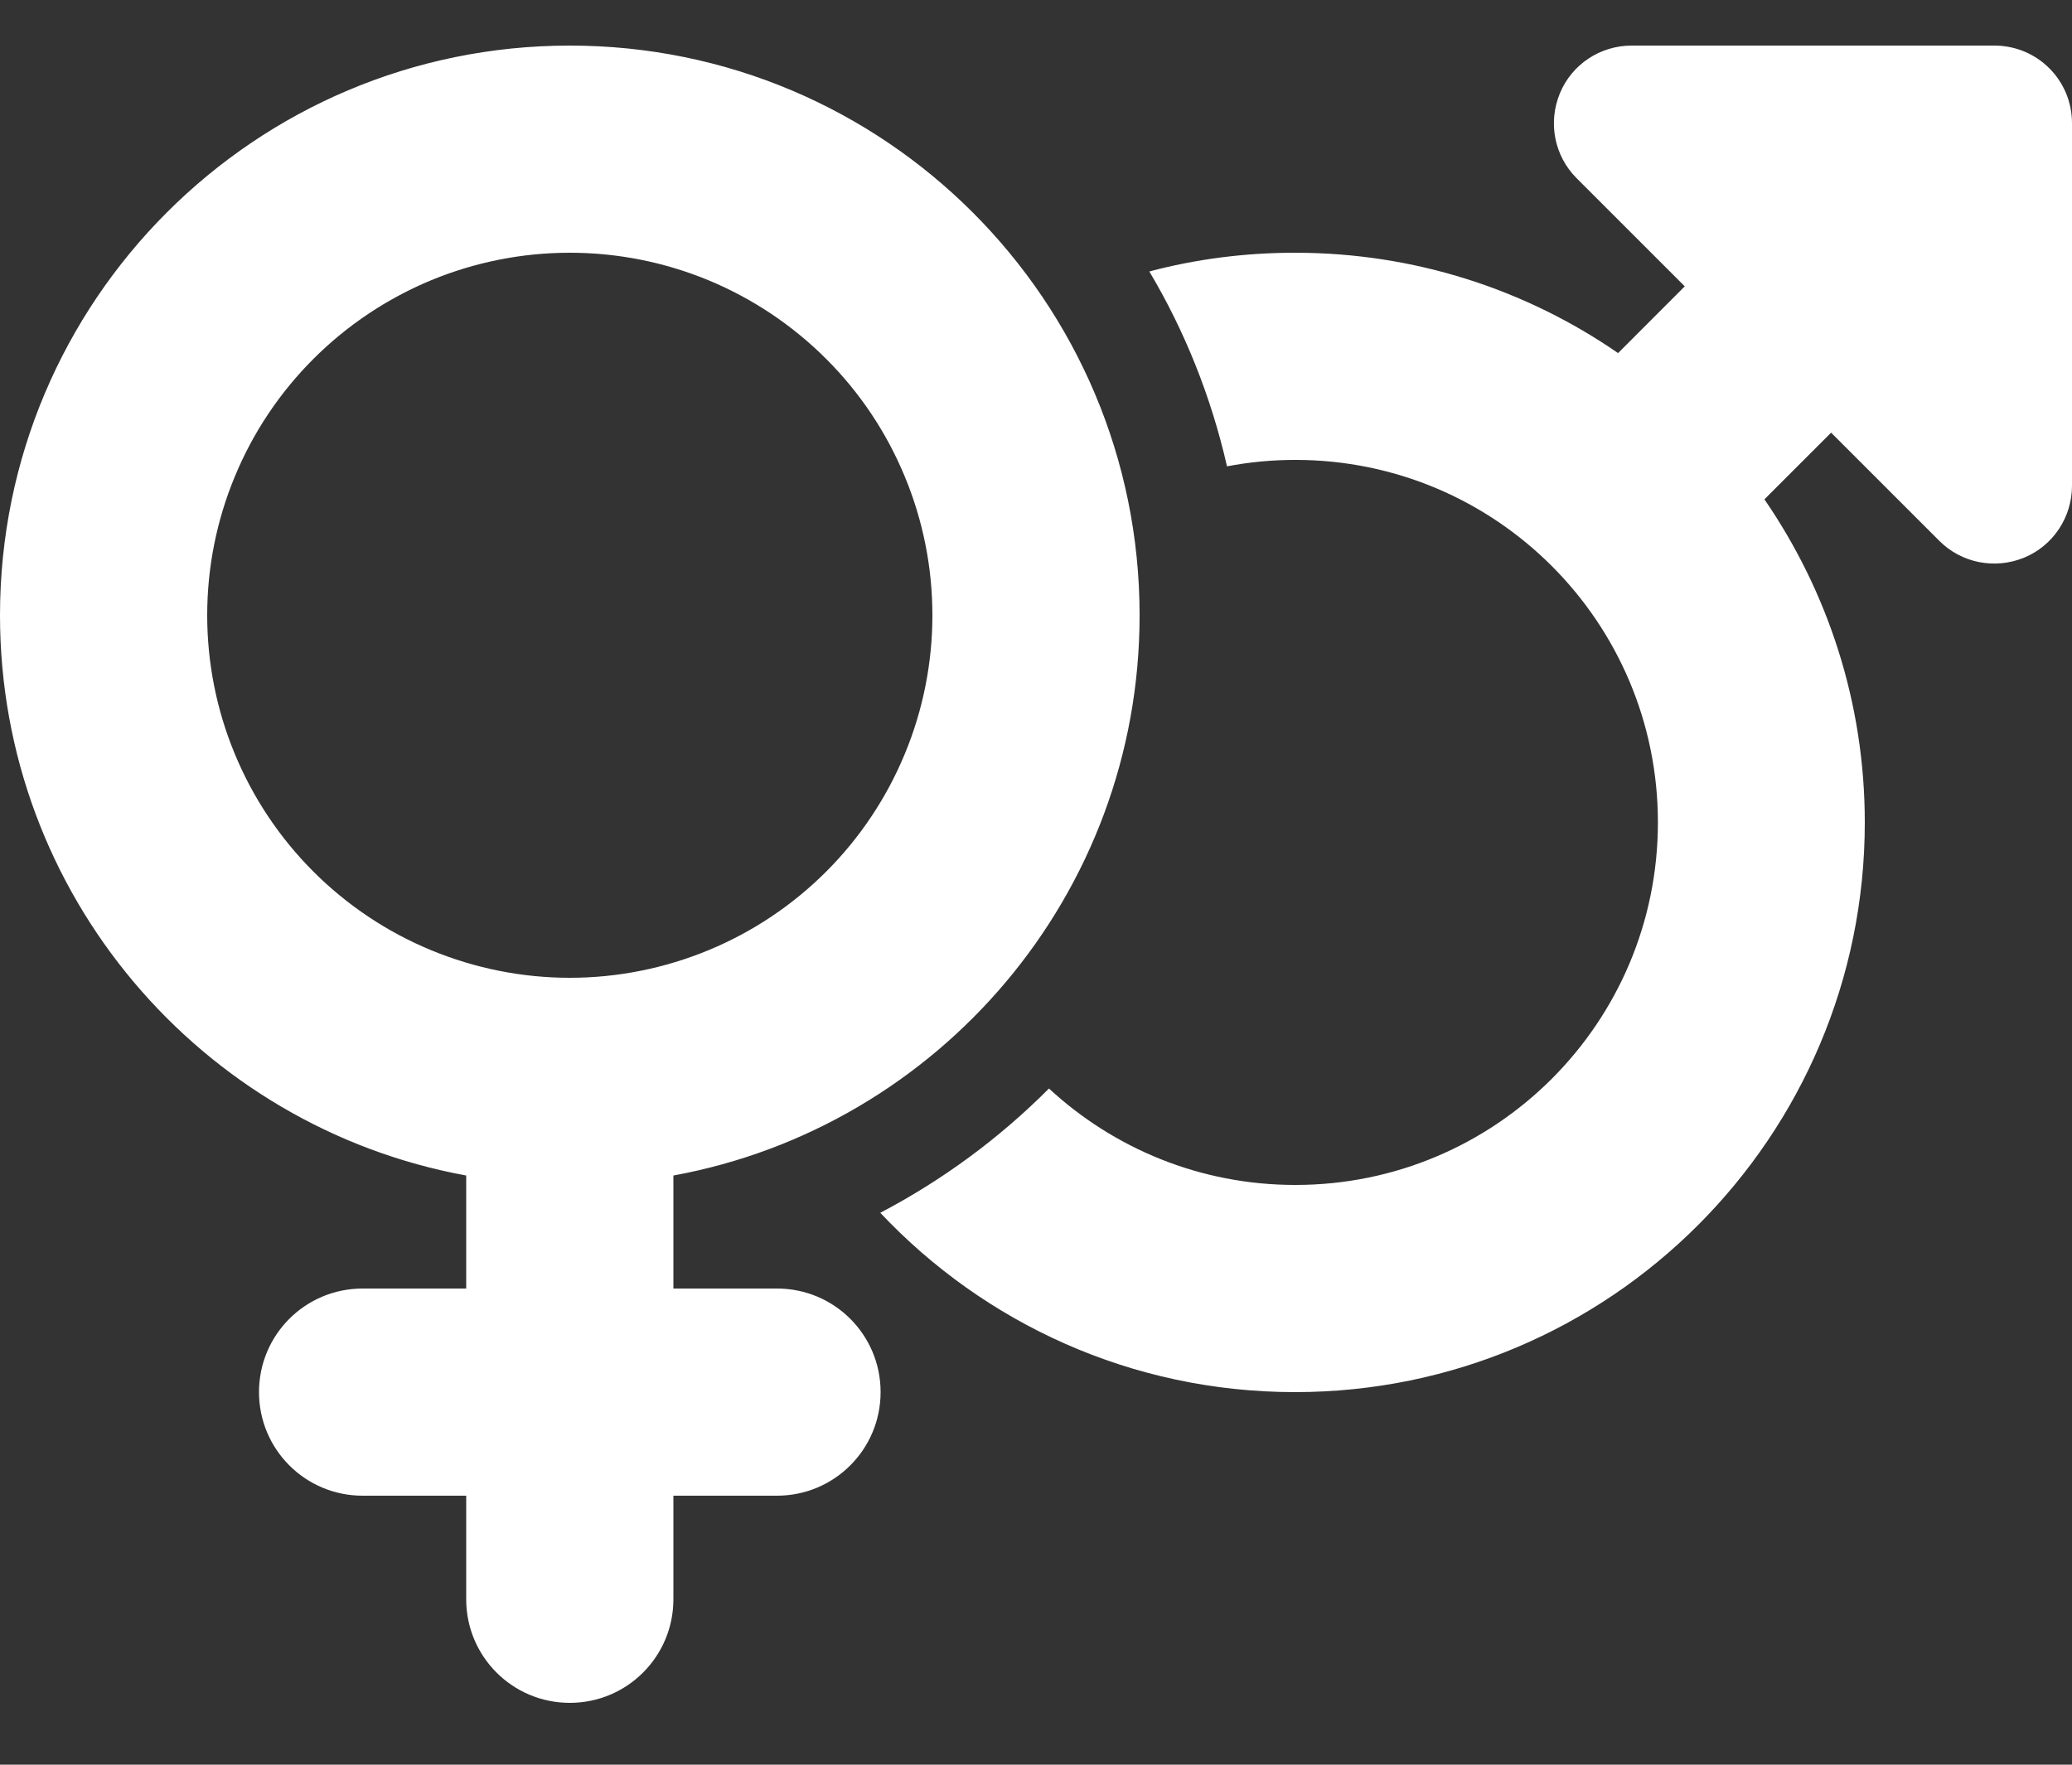 <svg width="27" height="23" viewBox="0 0 27 23" fill="none" xmlns="http://www.w3.org/2000/svg">
<rect x="0" y="0" width="27" height="23" fill="#333333" stroke="none"/>
<g clip-path="url(#clip0_344_292)">
<path d="M7.425 12.744C8.046 12.744 8.66 12.621 9.233 12.384C9.806 12.147 10.327 11.799 10.766 11.36C11.205 10.921 11.553 10.4 11.79 9.827C12.028 9.254 12.15 8.639 12.15 8.019C12.15 7.398 12.028 6.784 11.79 6.211C11.553 5.637 11.205 5.116 10.766 4.678C10.327 4.239 9.806 3.891 9.233 3.653C8.66 3.416 8.046 3.294 7.425 3.294C6.804 3.294 6.19 3.416 5.617 3.653C5.044 3.891 4.523 4.239 4.084 4.678C3.645 5.116 3.297 5.637 3.06 6.211C2.822 6.784 2.7 7.398 2.7 8.019C2.7 8.639 2.822 9.254 3.06 9.827C3.297 10.4 3.645 10.921 4.084 11.36C4.523 11.799 5.044 12.147 5.617 12.384C6.19 12.621 6.804 12.744 7.425 12.744ZM14.85 8.019C14.85 11.659 12.23 14.689 8.775 15.321V16.794H10.125C10.872 16.794 11.475 17.397 11.475 18.144C11.475 18.89 10.872 19.494 10.125 19.494H8.775V20.844C8.775 21.59 8.172 22.194 7.425 22.194C6.678 22.194 6.075 21.59 6.075 20.844V19.494H4.725C3.978 19.494 3.375 18.89 3.375 18.144C3.375 17.397 3.978 16.794 4.725 16.794H6.075V15.321C2.62 14.689 0 11.659 0 8.019C0 3.918 3.324 0.594 7.425 0.594C11.526 0.594 14.85 3.918 14.85 8.019ZM11.471 15.807C12.285 15.38 13.027 14.832 13.669 14.187C14.512 14.967 15.639 15.444 16.879 15.444C19.491 15.444 21.604 13.33 21.604 10.719C21.604 8.107 19.491 5.994 16.879 5.994C16.576 5.994 16.276 6.023 15.989 6.078C15.782 5.171 15.441 4.319 14.977 3.538C15.58 3.378 16.217 3.294 16.875 3.294C18.436 3.294 19.887 3.775 21.085 4.602L21.954 3.732L20.545 2.323C20.254 2.032 20.17 1.598 20.326 1.218C20.482 0.838 20.853 0.594 21.262 0.594H25.988C26.549 0.594 27 1.045 27 1.606V6.331C27 6.74 26.755 7.112 26.376 7.268C25.996 7.424 25.561 7.34 25.27 7.048L23.861 5.639L22.992 6.508C23.815 7.707 24.3 9.154 24.3 10.719C24.3 14.819 20.976 18.144 16.875 18.144C14.745 18.144 12.825 17.245 11.471 15.807Z" fill="white"/>
</g>
<defs>
<clipPath id="clip0_344_292">
<rect width="27" height="21.6" fill="white" transform="translate(0 0.594)"/>
</clipPath>
</defs>
</svg>
